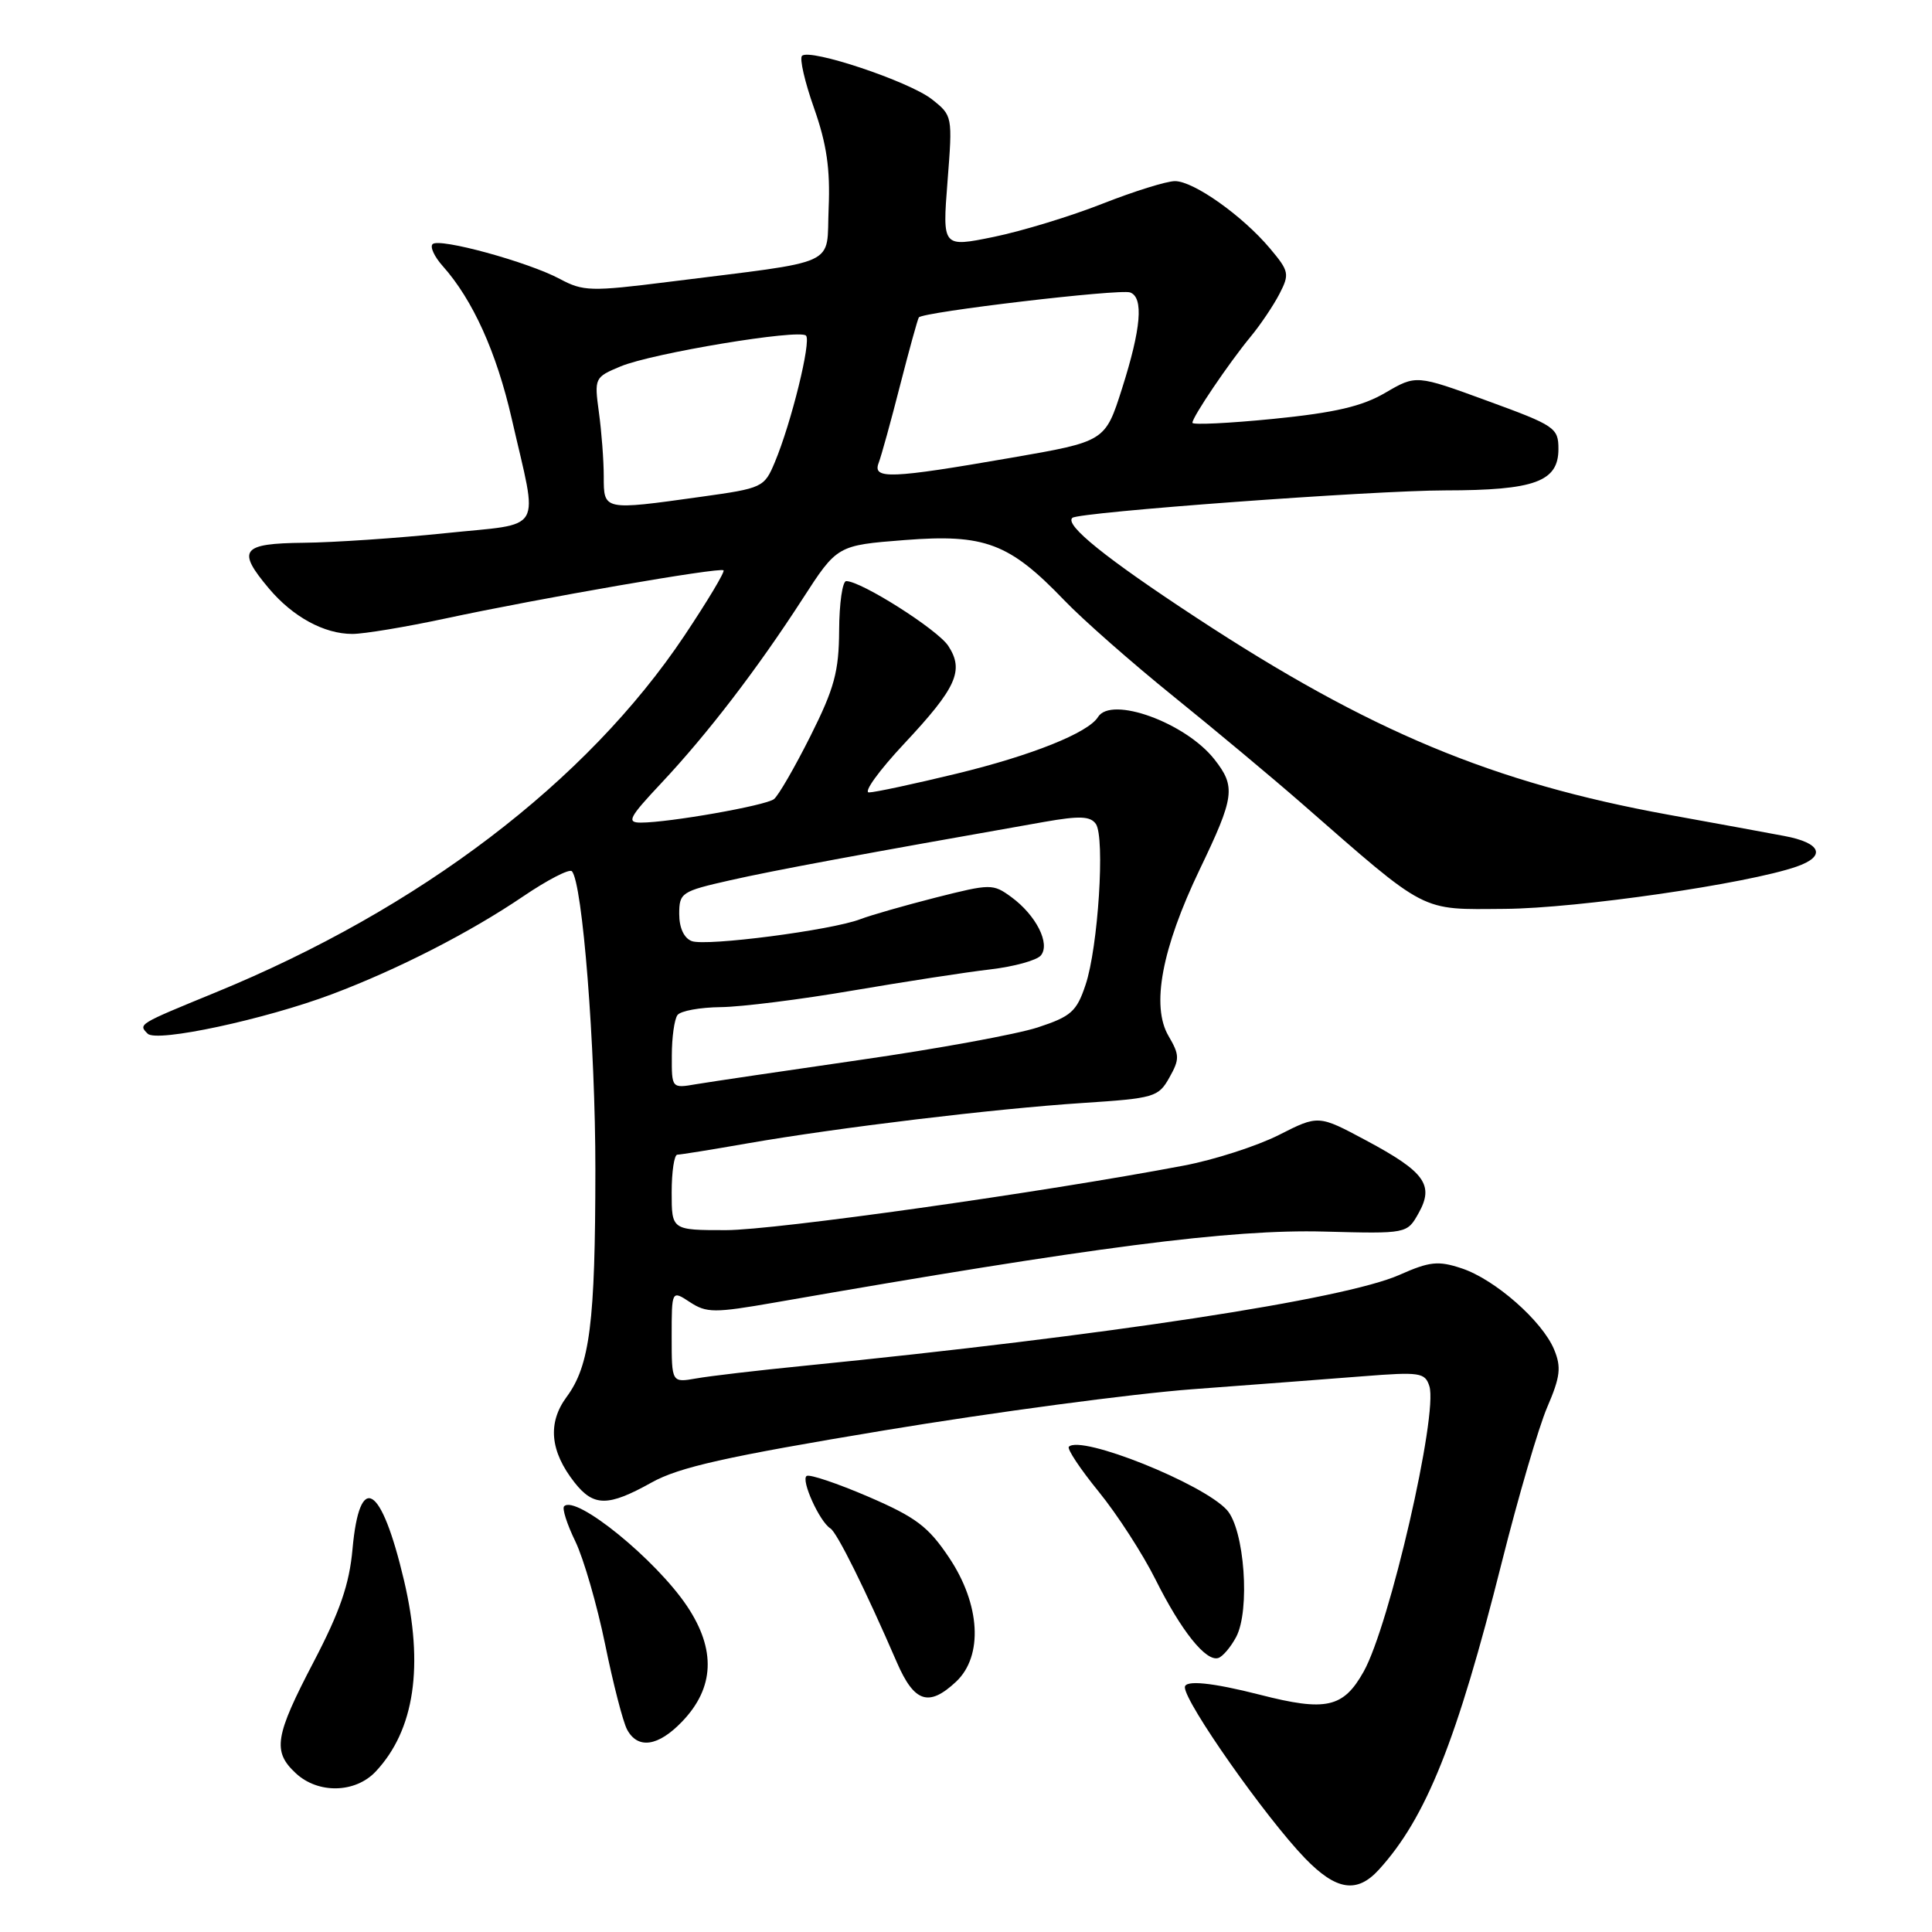 <?xml version="1.0" encoding="UTF-8" standalone="no"?>
<!DOCTYPE svg PUBLIC "-//W3C//DTD SVG 1.1//EN" "http://www.w3.org/Graphics/SVG/1.1/DTD/svg11.dtd" >
<svg xmlns="http://www.w3.org/2000/svg" xmlns:xlink="http://www.w3.org/1999/xlink" version="1.1" viewBox="0 0 256 256">
 <g >
 <path fill="currentColor"
d=" M 182.70 247.75 C 188.97 240.87 193.04 230.69 198.99 207.04 C 201.17 198.37 203.88 189.10 205.02 186.45 C 206.75 182.43 206.90 181.16 205.93 178.82 C 204.36 175.03 198.07 169.51 193.67 168.06 C 190.57 167.03 189.44 167.15 185.43 168.93 C 178.08 172.18 146.74 176.96 106.50 180.98 C 100.45 181.58 94.04 182.33 92.25 182.65 C 89.00 183.22 89.00 183.22 89.00 177.09 C 89.00 170.95 89.00 170.95 91.42 172.54 C 93.62 173.98 94.65 173.99 102.67 172.59 C 144.94 165.21 163.07 162.86 175.47 163.19 C 186.44 163.48 186.44 163.48 187.97 160.75 C 190.06 157.02 188.81 155.28 181.03 151.12 C 174.70 147.73 174.70 147.73 169.44 150.40 C 166.54 151.86 160.87 153.69 156.84 154.45 C 138.10 158.01 102.67 163.00 96.19 163.00 C 89.00 163.00 89.00 163.00 89.00 158.00 C 89.00 155.25 89.34 153.00 89.75 153.00 C 90.16 153.00 94.33 152.33 99.00 151.51 C 111.07 149.41 131.80 146.91 143.47 146.15 C 152.97 145.53 153.50 145.37 154.95 142.78 C 156.32 140.34 156.31 139.79 154.84 137.28 C 152.51 133.32 153.94 125.69 158.97 115.20 C 163.60 105.56 163.77 104.25 160.91 100.61 C 157.08 95.75 147.24 92.18 145.49 95.01 C 144.20 97.10 136.71 100.10 126.77 102.51 C 121.12 103.88 115.89 105.00 115.14 105.00 C 114.38 105.00 116.48 102.10 119.80 98.55 C 126.76 91.12 127.78 88.84 125.65 85.58 C 124.22 83.41 114.12 77.00 112.13 77.00 C 111.63 77.00 111.21 79.93 111.19 83.51 C 111.16 89.00 110.56 91.20 107.38 97.55 C 105.30 101.69 103.13 105.45 102.55 105.89 C 101.44 106.75 88.65 109.00 84.91 109.00 C 82.99 109.00 83.33 108.34 87.64 103.75 C 93.76 97.23 100.33 88.66 106.33 79.38 C 110.93 72.26 110.93 72.26 119.87 71.56 C 130.48 70.73 133.74 71.96 141.00 79.52 C 143.47 82.10 150.00 87.84 155.50 92.28 C 161.00 96.72 168.65 103.11 172.50 106.47 C 189.31 121.16 188.06 120.51 199.41 120.43 C 209.03 120.36 231.55 117.10 238.06 114.83 C 242.03 113.45 241.32 111.68 236.42 110.77 C 234.26 110.36 227.35 109.09 221.05 107.95 C 197.78 103.71 181.46 96.90 158.50 81.83 C 146.56 74.00 141.04 69.56 142.09 68.62 C 142.93 67.86 181.89 64.99 191.50 64.98 C 203.36 64.97 206.50 63.82 206.50 59.50 C 206.50 56.69 206.06 56.39 197.07 53.11 C 187.65 49.66 187.65 49.66 183.57 52.04 C 180.48 53.85 176.91 54.68 168.75 55.50 C 162.84 56.09 158.00 56.32 158.00 56.02 C 158.00 55.25 162.83 48.11 165.70 44.63 C 167.01 43.05 168.73 40.49 169.53 38.95 C 170.89 36.31 170.82 35.94 168.28 32.92 C 164.63 28.58 158.16 24.00 155.69 24.00 C 154.58 24.00 150.26 25.35 146.09 26.99 C 141.91 28.64 135.43 30.62 131.68 31.39 C 124.87 32.78 124.87 32.78 125.55 24.06 C 126.23 15.36 126.22 15.32 123.46 13.14 C 120.44 10.78 107.29 6.38 106.27 7.40 C 105.92 7.74 106.64 10.87 107.87 14.34 C 109.54 19.08 110.02 22.39 109.80 27.58 C 109.46 35.46 111.64 34.45 88.50 37.36 C 78.32 38.64 77.26 38.61 74.20 36.97 C 69.99 34.71 58.18 31.48 57.32 32.35 C 56.95 32.71 57.56 34.02 58.66 35.25 C 62.65 39.72 65.79 46.67 67.81 55.50 C 71.33 70.92 72.30 69.26 59.00 70.65 C 52.67 71.31 44.24 71.88 40.25 71.92 C 31.99 72.01 31.33 72.86 35.62 77.96 C 38.80 81.74 42.95 84.00 46.69 84.00 C 48.22 84.00 53.76 83.08 58.99 81.96 C 71.53 79.27 95.40 75.13 95.87 75.57 C 96.08 75.76 93.75 79.64 90.70 84.21 C 77.76 103.57 55.62 120.42 28.50 131.53 C 18.27 135.73 18.30 135.70 19.57 136.97 C 20.76 138.16 35.14 135.07 44.01 131.73 C 52.78 128.42 62.27 123.56 69.33 118.77 C 72.53 116.60 75.43 115.10 75.77 115.44 C 77.18 116.85 78.90 138.68 78.89 155.00 C 78.88 175.24 78.16 180.94 75.08 185.10 C 72.53 188.55 72.88 192.31 76.14 196.45 C 78.66 199.65 80.58 199.65 86.32 196.45 C 89.97 194.41 96.15 193.02 117.19 189.53 C 131.66 187.13 150.03 184.68 158.00 184.08 C 165.97 183.49 176.16 182.71 180.64 182.36 C 188.14 181.77 188.83 181.87 189.40 183.68 C 190.57 187.36 184.12 215.39 180.69 221.50 C 178.00 226.30 175.71 226.81 166.94 224.56 C 160.63 222.95 157.00 222.58 157.00 223.57 C 157.00 225.60 167.66 240.77 172.91 246.22 C 177.05 250.50 179.80 250.93 182.70 247.75 Z  M 49.78 234.74 C 54.94 229.24 56.20 220.73 53.53 209.40 C 50.52 196.64 47.65 194.90 46.71 205.26 C 46.29 209.93 45.05 213.52 41.58 220.17 C 36.41 230.06 36.08 232.07 39.19 234.96 C 42.15 237.72 47.08 237.61 49.78 234.74 Z  M 90.39 228.11 C 94.67 223.65 94.89 218.59 91.05 212.84 C 86.91 206.65 76.31 198.03 74.75 199.59 C 74.46 199.87 75.13 201.97 76.24 204.25 C 77.34 206.54 79.11 212.66 80.18 217.87 C 81.24 223.08 82.55 228.16 83.09 229.17 C 84.51 231.82 87.22 231.42 90.39 228.11 Z  M 126.69 222.83 C 130.30 219.43 129.91 212.58 125.75 206.38 C 123.00 202.27 121.36 201.04 115.06 198.32 C 110.96 196.56 107.29 195.32 106.89 195.57 C 106.08 196.07 108.60 201.64 110.03 202.52 C 110.91 203.06 114.65 210.60 118.83 220.25 C 121.14 225.59 123.07 226.22 126.69 222.83 Z  M 163.79 216.92 C 165.68 213.39 164.90 202.65 162.57 200.08 C 159.39 196.57 143.23 190.10 141.63 191.70 C 141.36 191.98 143.14 194.65 145.58 197.65 C 148.03 200.66 151.42 205.90 153.12 209.31 C 156.53 216.13 159.81 220.23 161.44 219.69 C 162.02 219.50 163.08 218.25 163.79 216.92 Z  M 89.02 139.86 C 89.02 137.46 89.36 135.05 89.77 134.50 C 90.17 133.95 92.75 133.48 95.50 133.45 C 98.25 133.42 106.12 132.43 113.00 131.25 C 119.88 130.08 128.07 128.81 131.22 128.45 C 134.37 128.08 137.38 127.25 137.92 126.60 C 139.20 125.05 137.29 121.27 134.00 118.86 C 131.57 117.09 131.28 117.09 124.00 118.93 C 119.88 119.98 115.37 121.27 113.99 121.80 C 110.19 123.26 93.55 125.42 91.66 124.70 C 90.63 124.31 90.00 122.94 90.00 121.11 C 90.00 118.29 90.29 118.10 96.75 116.64 C 102.58 115.32 114.12 113.18 138.40 108.90 C 143.07 108.08 144.48 108.14 145.21 109.18 C 146.44 110.97 145.51 125.55 143.84 130.50 C 142.66 134.04 141.92 134.69 137.50 136.14 C 134.75 137.04 124.17 138.98 114.00 140.44 C 103.83 141.91 94.04 143.36 92.25 143.66 C 89.00 144.22 89.00 144.22 89.02 139.86 Z  M 80.00 63.14 C 80.00 61.02 79.71 57.19 79.36 54.65 C 78.74 50.08 78.78 49.99 82.23 48.55 C 86.42 46.80 105.90 43.57 106.80 44.47 C 107.52 45.19 104.85 56.04 102.67 61.24 C 101.27 64.59 101.06 64.69 92.87 65.83 C 79.93 67.64 80.00 67.65 80.00 63.14 Z  M 116.43 61.33 C 116.78 60.41 118.06 55.79 119.26 51.08 C 120.47 46.36 121.59 42.30 121.75 42.06 C 122.24 41.34 148.39 38.25 149.75 38.75 C 151.56 39.42 151.21 43.52 148.67 51.50 C 146.44 58.50 146.44 58.50 133.97 60.66 C 117.96 63.44 115.58 63.53 116.43 61.33 Z "/>
</g>
</svg>